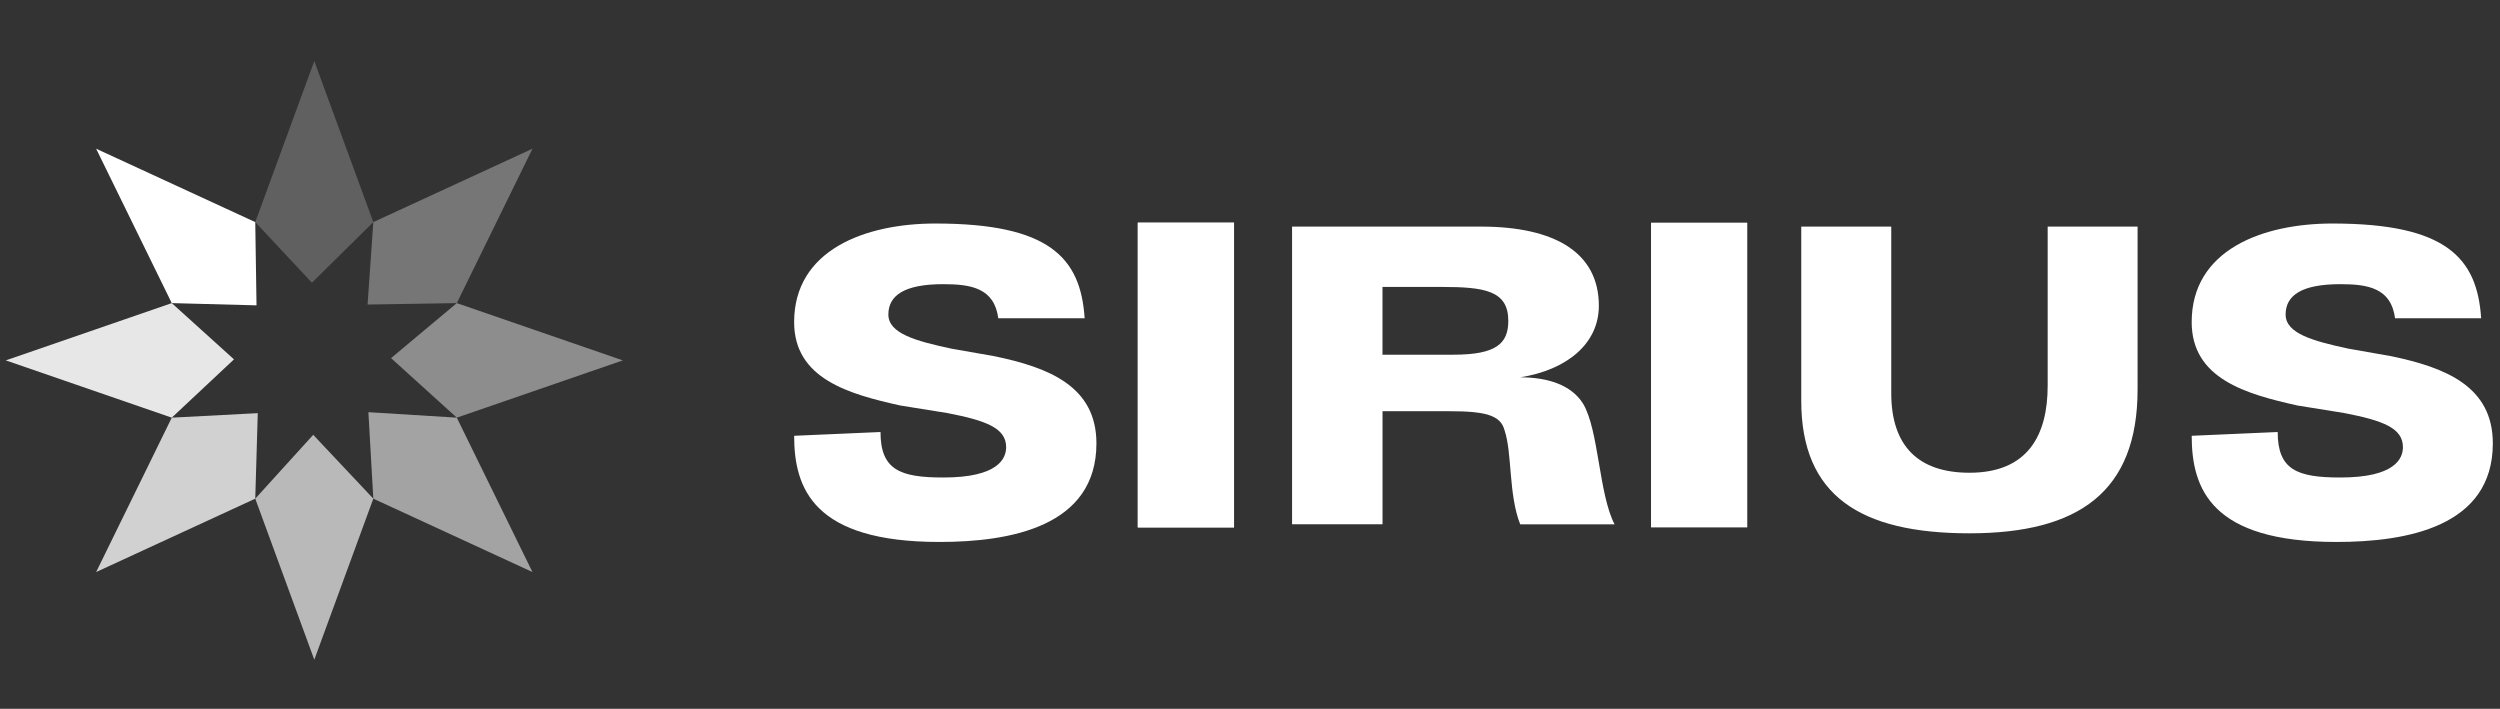 <?xml version="1.0" encoding="utf-8"?>
<!-- Generator: Adobe Illustrator 16.0.0, SVG Export Plug-In . SVG Version: 6.00 Build 0)  -->
<!DOCTYPE svg PUBLIC "-//W3C//DTD SVG 1.1//EN" "http://www.w3.org/Graphics/SVG/1.1/DTD/svg11.dtd">
<svg version="1.1" id="Layer_1" xmlns="http://www.w3.org/2000/svg" xmlns:xlink="http://www.w3.org/1999/xlink" x="0px" y="0px"
	 width="178.338px" height="50.564px" viewBox="0 0 178.338 50.564" enable-background="new 0 0 178.338 50.564"
	 xml:space="preserve">
<rect x="0" y="0" width="178.338" height="50.564" fill="#333333" stroke="none"/>
<rect x="81.165" y="15.884" fill="#FFFFFF" width="6.865" height="21.738"/>
<rect x="117.776" y="15.884" fill="#FFFFFF" width="6.865" height="21.738"/>
<path fill="#FFFFFF" d="M162.479,30.818c0,2.705,1.396,3.245,4.469,3.245c3.904,0,4.465-1.354,4.465-2.164
	c0-1.354-1.396-1.895-4.186-2.435l-3.351-0.54c-3.628-0.812-7.532-1.894-7.532-5.948c0-5.135,5.023-7.031,10.045-7.031
	c8.09,0,10.323,2.434,10.604,6.76h-6.141c-0.279-2.164-1.951-2.434-3.901-2.434c-2.789,0-3.906,0.813-3.906,2.167
	c0,1.351,1.952,1.889,4.463,2.43l3.072,0.541c3.897,0.812,7.246,2.164,7.246,6.219c0,5.948-6.138,7.033-11.159,7.033
	c-8.927,0-10.322-3.786-10.322-7.574L162.479,30.818z"/>
<path fill="#FFFFFF" d="M152.485,27.779c0,7.291-4.184,10.265-11.994,10.265c-7.812,0-11.998-2.7-11.998-9.454V16.164h6.42V28.05
	c0,3.781,1.949,5.673,5.578,5.673c4.186,0,5.58-2.701,5.58-6.212V16.164h6.414V27.779z"/>
<rect x="117.819" y="16.164" fill="#FFFFFF" width="6.453" height="21.238"/>
<rect x="81.165" y="15.884" fill="#FFFFFF" width="6.865" height="21.738"/>
<path fill="#FFFFFF" d="M92.167,16.164h13.467c5.329,0,8.42,1.882,8.42,5.648c0,2.688-2.25,4.569-5.611,5.104
	c1.961,0,3.646,0.538,4.488,1.882c1.123,1.884,1.123,6.452,2.244,8.604h-6.732c-0.846-2.151-0.562-5.107-1.121-6.721
	c-0.28-1.075-1.402-1.347-3.928-1.347h-4.771v8.066h-6.453V16.164H92.167z M98.62,25.303h5.047c3.088,0,3.928-0.807,3.928-2.418
	c0-2.151-1.683-2.417-4.767-2.417H98.62V25.303z"/>
<rect x="81.309" y="16.164" display="none" fill="#FFFFFF" width="6.366" height="21.238"/>
<path fill="#FFFFFF" d="M62.811,30.818c0,2.705,1.401,3.245,4.481,3.245c3.92,0,4.481-1.354,4.481-2.164
	c0-1.354-1.401-1.895-4.202-2.435l-3.359-0.54c-3.641-0.812-7.562-1.894-7.562-5.948c0-5.135,5.042-7.031,10.081-7.031
	c8.122,0,10.361,2.434,10.642,6.76h-6.161c-0.28-2.164-1.959-2.434-3.92-2.434c-2.801,0-3.92,0.813-3.92,2.167
	c0,1.351,1.959,1.889,4.48,2.43l3.08,0.541c3.921,0.812,7.282,2.164,7.282,6.219c0,5.948-6.161,7.033-11.202,7.033
	c-8.96,0-10.361-3.786-10.361-7.574L62.811,30.818z"/>
<polygon fill="#FFFFFF" points="18.299,21.782 12.253,21.622 6.858,10.609 18.209,15.844 "/>
<polygon opacity="0.88" fill="#FFFFFF" points="12.253,29.794 0.412,25.708 12.253,21.622 16.691,25.635 "/>
<polygon opacity="0.77" fill="#FFFFFF" points="18.209,35.572 6.858,40.807 12.253,29.794 18.388,29.472 "/>
<polygon opacity="0.66" fill="#FFFFFF" points="26.631,35.572 22.42,47.061 18.209,35.572 22.343,31.018 "/>
<polygon opacity="0.55" fill="#FFFFFF" points="32.586,29.794 37.983,40.807 26.631,35.572 26.28,29.403 "/>
<polygon opacity="0.44" fill="#FFFFFF" points="32.586,21.622 44.429,25.708 32.586,29.794 27.895,25.546 "/>
<polygon opacity="0.33" fill="#FFFFFF" points="26.631,15.844 37.983,10.609 32.586,21.622 26.222,21.725 "/>
<polygon opacity="0.22" fill="#FFFFFF" points="26.631,15.844 22.251,20.169 18.209,15.844 22.42,4.355 "/>
</svg>
